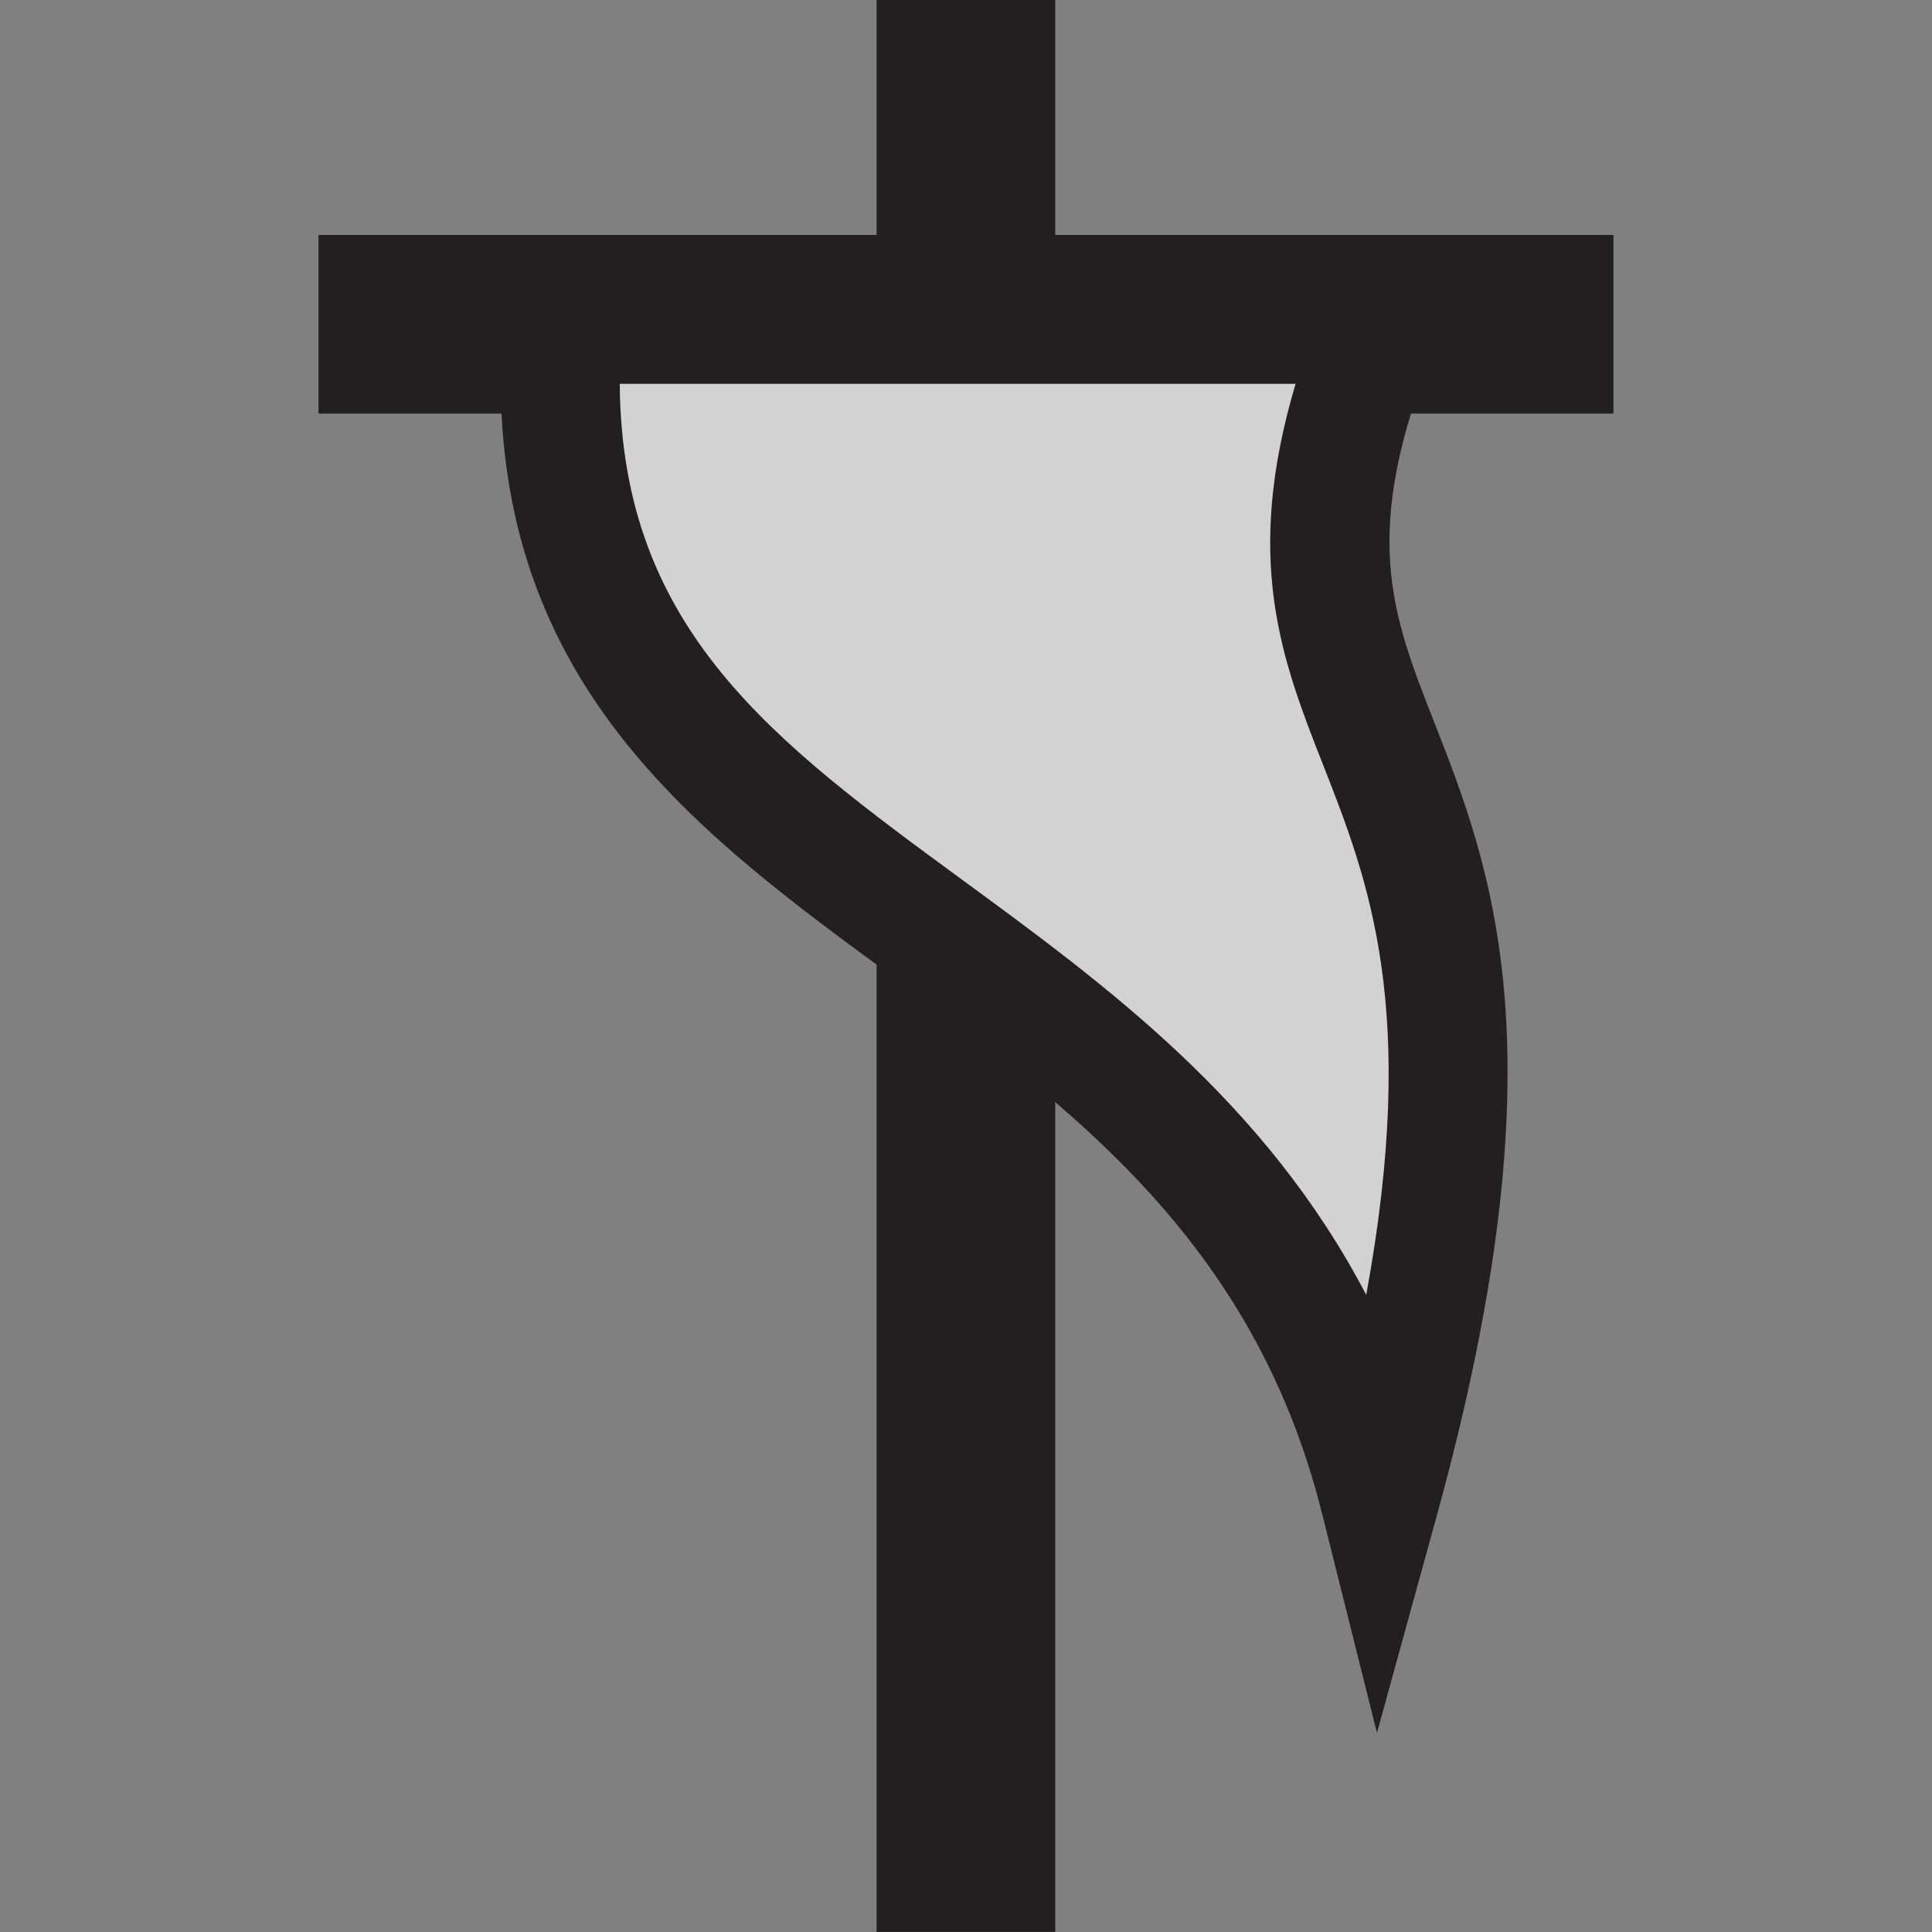 <?xml version="1.0" encoding="UTF-8" standalone="no"?>
<!-- Created with Inkscape (http://www.inkscape.org/) -->

<svg
   xmlns:dc="http://purl.org/dc/elements/1.1/"
   xmlns:cc="http://creativecommons.org/ns#"
   xmlns:rdf="http://www.w3.org/1999/02/22-rdf-syntax-ns#"
   xmlns:svg="http://www.w3.org/2000/svg"
   xmlns="http://www.w3.org/2000/svg"
   xmlns:sodipodi="http://sodipodi.sourceforge.net/DTD/sodipodi-0.dtd"
   xmlns:inkscape="http://www.inkscape.org/namespaces/inkscape"
   width="300"
   height="300"
   viewBox="0 0 79.375 79.375"
   version="1.1"
   id="svg8"
   inkscape:version="0.92.4 (unknown)"
   sodipodi:docname="location_flag.svg">
  <rect x="0" y="0" width="79.375" height="79.375" fill="#808080" stroke="none"/>
  <defs
     id="defs2" />
  <sodipodi:namedview
     id="base"
     pagecolor="#ffffff"
     bordercolor="#666666"
     borderopacity="1.0"
     inkscape:pageopacity="0.0"
     inkscape:pageshadow="2"
     inkscape:zoom="0.7"
     inkscape:cx="164.0234"
     inkscape:cy="31.736942"
     inkscape:document-units="mm"
     inkscape:current-layer="layer1"
     showgrid="false"
     fit-margin-top="0"
     fit-margin-left="0"
     fit-margin-right="0"
     fit-margin-bottom="0"
     inkscape:window-width="959"
     inkscape:window-height="1023"
     inkscape:window-x="0"
     inkscape:window-y="0"
     inkscape:window-maximized="0"
     units="px" />
  <g
     inkscape:label="Layer 1"
     inkscape:groupmode="layer"
     id="layer1"
     transform="translate(-81.722,-49.915)">
    <g
       id="g836"
       transform="translate(12.13,0.077)">
      <path
         d="m 82.677,63.16 h 53.204"
         style="fill:#ffffff;fill-opacity:1;fill-rule:nonzero;stroke:none;stroke-width:5.258"
         id="path22830"
         inkscape:connector-curvature="0" />
      <path
         inkscape:connector-curvature="0"
         id="path22832"
         style="fill:#231f20;fill-opacity:1;fill-rule:nonzero;stroke:none;stroke-width:5.258"
         d="M 135.881,66.831 H 82.677 v -7.34 h 53.204 z" />
      <path
         d="m 109.279,49.841 v 79.372"
         style="fill:#ffffff;fill-opacity:1;fill-rule:nonzero;stroke:none;stroke-width:5.258"
         id="path22836"
         inkscape:connector-curvature="0" />
      <path
         inkscape:connector-curvature="0"
         id="path22838"
         style="fill:#231f20;fill-opacity:1;fill-rule:nonzero;stroke:none;stroke-width:5.258"
         d="m 112.946,129.209 h -7.34 V 49.838 h 7.34 z" />
      <path
         d="m 92.694,63.16 h 33.582 c -7.634,18.891 9.122,15.111 0,48.246 C 119.877,85.9 90.812,87.93 92.694,63.16"
         style="fill:#d3d2d2;fill-opacity:1;fill-rule:nonzero;stroke:none;stroke-width:5.258"
         id="path22842"
         inkscape:connector-curvature="0" />
      <path
         d="m 95.054,65.607 c 0.073,10.121 6.336,14.706 14.117,20.411 5.905,4.327 12.408,9.096 16.552,17.02 2.156,-11.746 0.095,-17.02 -1.767,-21.762 -1.693,-4.306 -3.297,-8.407 -1.136,-15.668 z m 31.11,55.423 -2.261,-9.028 C 121.101,100.829 113.567,95.308 106.285,89.966 97.862,83.799 89.16,77.421 90.254,62.978 l 0.173,-2.266 h 39.476 l -1.357,3.365 c -3.086,7.64 -1.809,10.899 -0.037,15.416 2.377,6.067 5.342,13.618 0.127,32.562 z"
         style="fill:#231f20;fill-opacity:1;fill-rule:nonzero;stroke:none;stroke-width:5.258"
         id="path22846"
         inkscape:connector-curvature="0" />
    </g>
  </g>
</svg>
